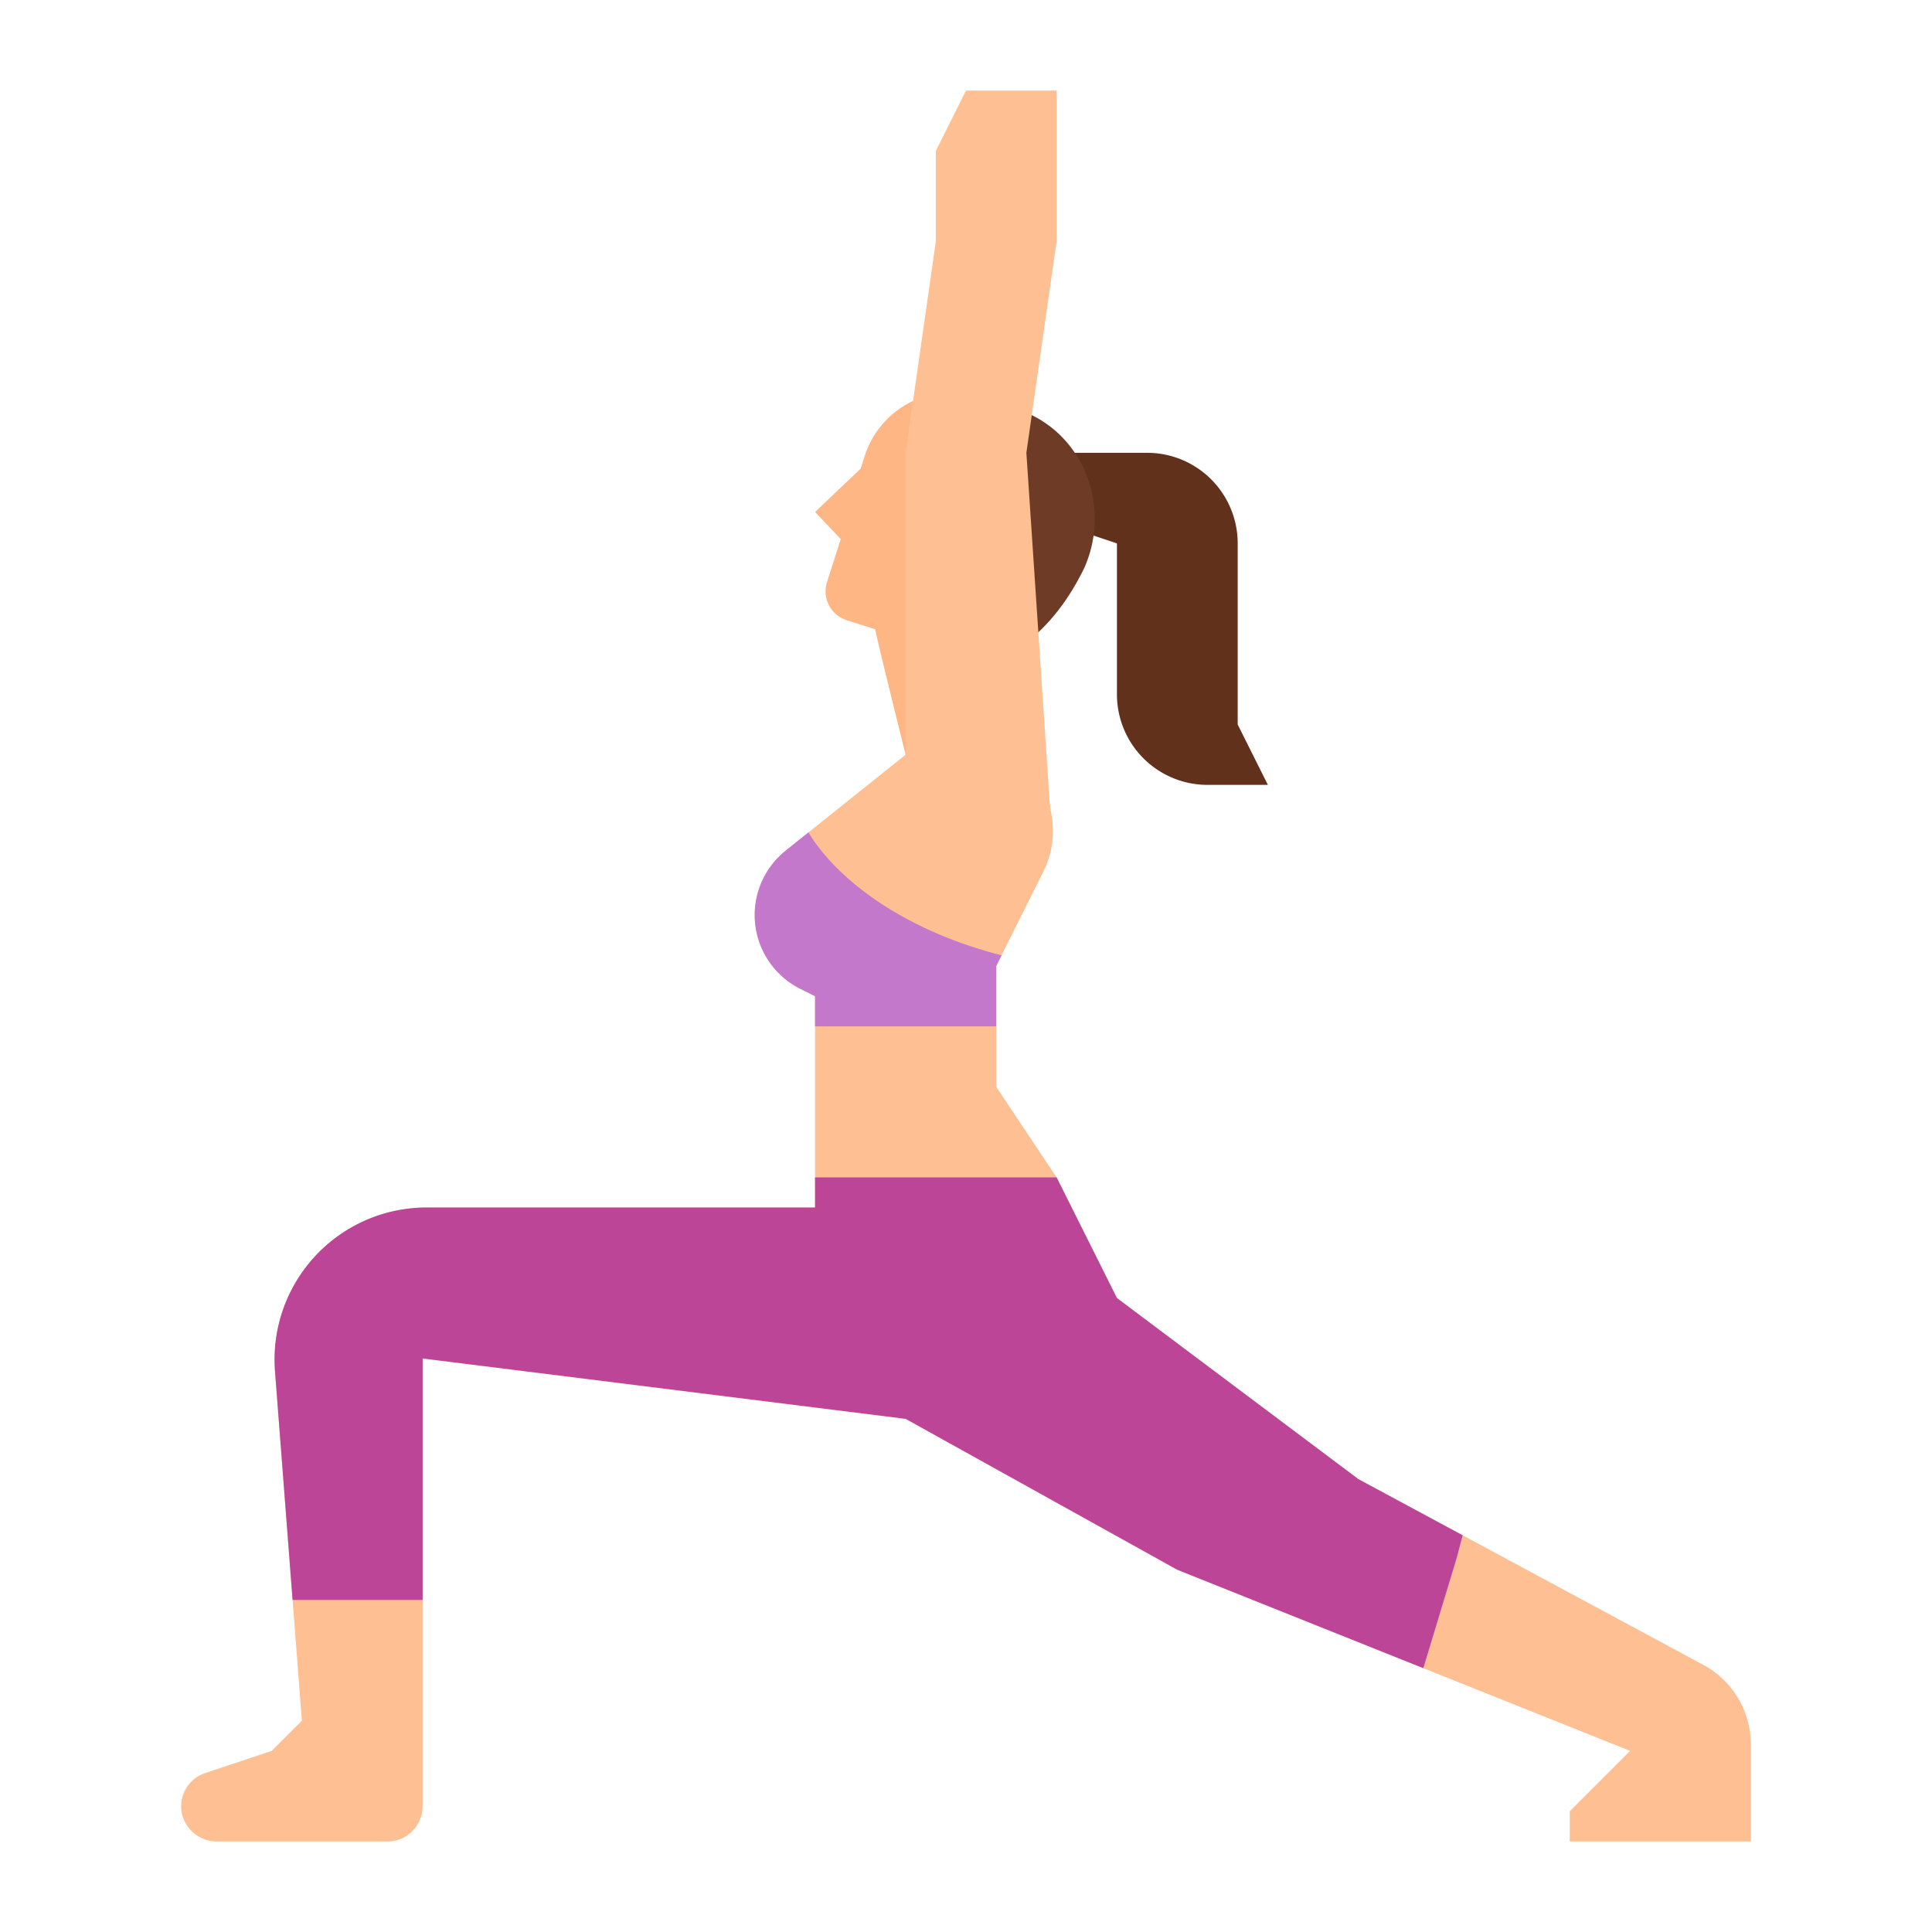 <svg height="512" viewBox="0 0 512 512" width="512" xmlns="http://www.w3.org/2000/svg"><g id="Flat"><path d="m264 288 16 24h-64v-48l-3.92-1.96a21.854 21.854 0 0 1 -3.88-36.6l6.05-4.84 25.75-20.6v-24h32l6.717 40.3a24 24 0 0 1 -2.207 14.679l-11.09 22.181-1.42 2.84z" fill="#fec093"/><path d="m262.451 176.507 14.6-45.726c2.894-11.907-5.618-22-18.377-25.8a23.283 23.283 0 0 0 -8.569-.9 23.841 23.841 0 0 0 -9.153 2.667 24.326 24.326 0 0 0 -11.824 14.161l-1.05 3.288-12.078 11.487 6.807 7.174-3.649 11.429a8 8 0 0 0 5.188 10.054l7.621 2.433c.033 1.226 8.033 33.226 8.033 33.226h32z" fill="#feb784"/><path d="m320 208h16l-8-16v-48a24 24 0 0 0 -24-24h-32v16l24 8v40a24 24 0 0 0 24 24z" fill="#61311c"/><path d="m260.54 151.924 6.494-3.421a8.576 8.576 0 0 0 4.541-7.05 8.3 8.3 0 0 0 -9.667-8.8l-2.012.35-9.796-28.926a23.285 23.285 0 0 1 9 1.036l10.3 3.287q.607.194 1.2.411c16.638 6.071 24.116 25.68 16.588 42.041l-.434.849c-5.776 11.3-13.158 18.939-24.3 24.808z" fill="#6e3c26"/><path d="m464 462.335v25.665h-48v-8l16-16-54.81-21.92-65.19-26.08-72-40-128-16v118.7a9.3 9.3 0 0 1 -9.3 9.3h-45.106a9.5 9.5 0 0 1 -9.425-7.518 9.325 9.325 0 0 1 6.191-10.6l17.64-5.882 8-8-2.46-32-4.66-60.6a40.308 40.308 0 0 1 40.19-43.4h102.93v-8h64l16 32 64 48 27.62 14.87 63.759 34.33a24 24 0 0 1 12.621 21.135z" fill="#fec093"/><path d="m240 256v-136l8-56v-24l8-16h24v40l-8 56 6.523 97.845a24 24 0 0 1 -2.2 11.745l-12.323 26.41z" fill="#fec093"/><path d="m387.62 406.87-1.62 6.13-8.81 29.08-65.19-26.08-72-40-128-16v64h-34.46l-4.66-60.6a40.308 40.308 0 0 1 40.19-43.4h102.93v-8h64l16 32 64 48z" fill="#bc4598"/><path d="m265.42 253.16-1.42 2.84v16h-48v-8l-3.92-1.96a21.854 21.854 0 0 1 -3.88-36.6l6.05-4.84c7.39 12.23 24.85 25.85 51.17 32.56z" fill="#c378cb"/></g></svg>
